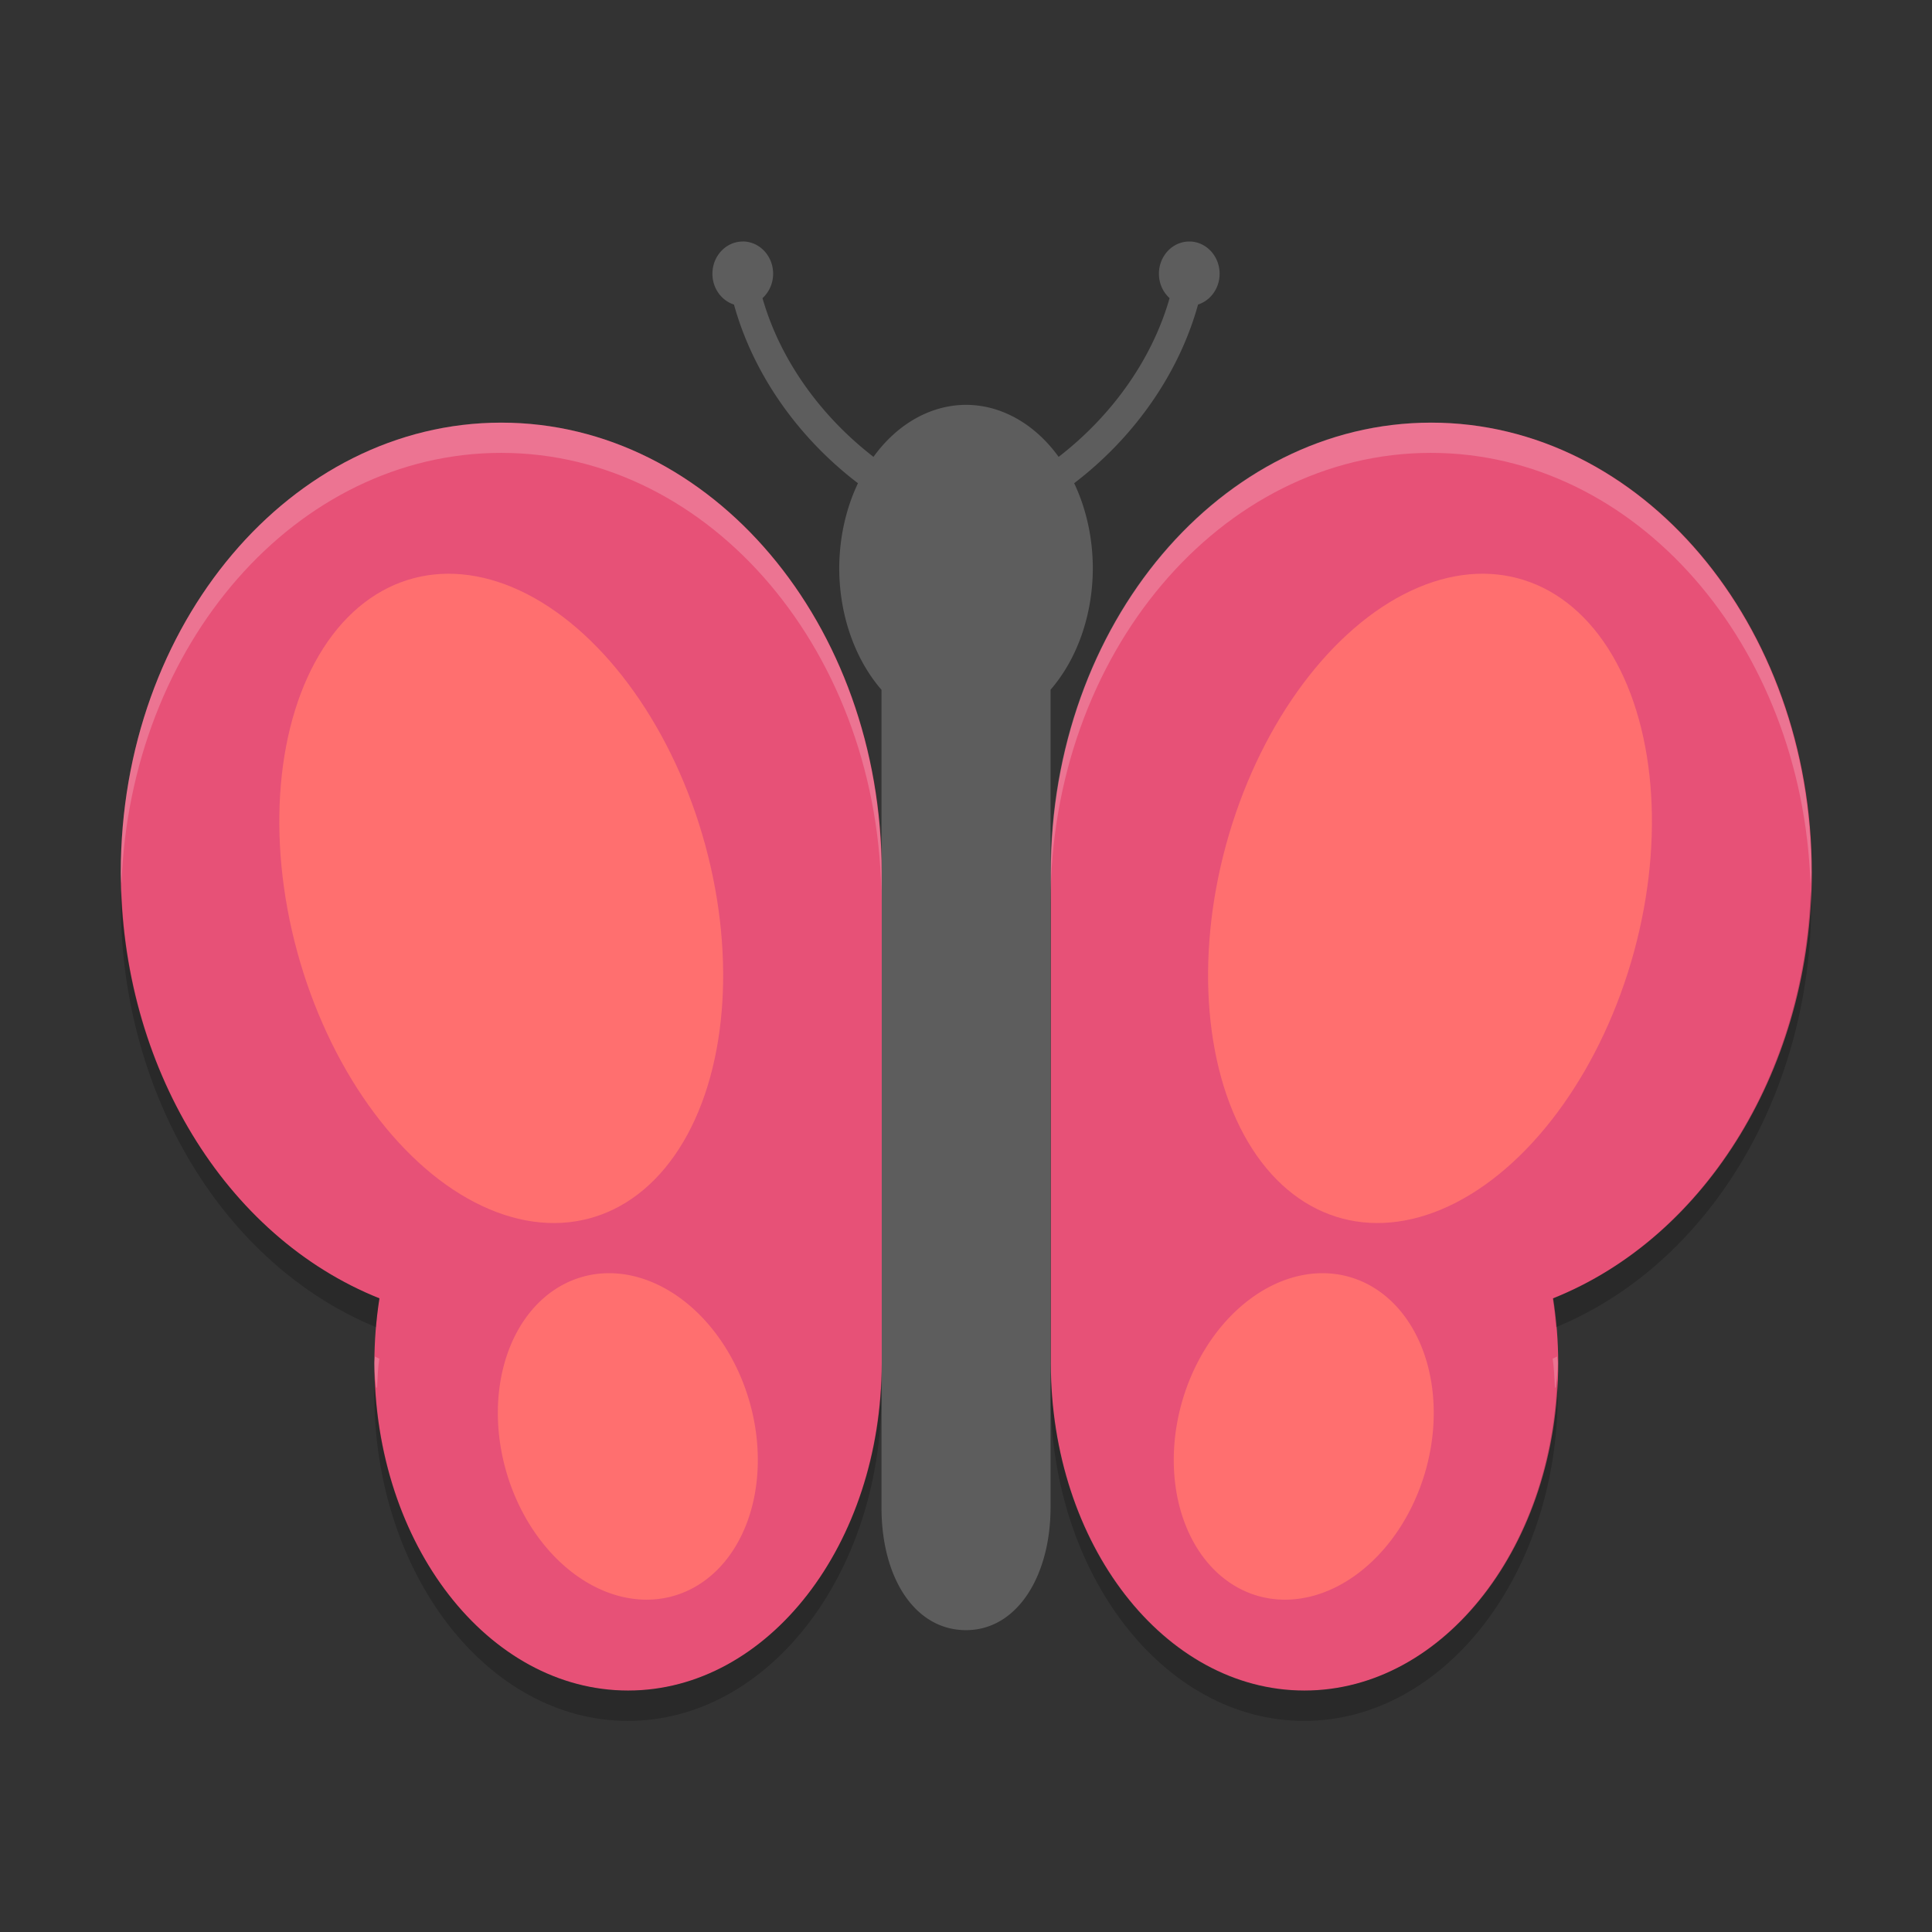 <?xml version="1.0" encoding="UTF-8" standalone="no"?>
<svg xmlns="http://www.w3.org/2000/svg" height="64" width="64" version="1">
 <rect width="100%" height="100%" fill="#333333" stroke="none"/>
 <path style="fill:#5d5d5d" d="m24.604 8.001c-.554 0-1.004.478-1.004 1.068 0 .482 0.3.887.714 1.02.622 2.254 2.085 4.377 4.107 5.919a4.2 5.412 0 0 0 -.62 2.817 4.2 5.412 0 0 0 1.4 4.026v27.09c0 2.35 1.118 4.06 2.8 4.06 1.683 0 2.796-1.78 2.8-4.059v-27.094a4.2 5.412 0 0 0 1.4 -4.024 4.2 5.412 0 0 0 -.618 -2.817c2.02-1.542 3.482-3.666 4.104-5.919 0.414-.133.714-.538.714-1.02 0-.59-.45-1.068-1.004-1.068-.555 0-1.006.479-1.006 1.067 0 .325.137.614.353.809-.567 1.99-1.877 3.869-3.675 5.258a4.2 5.412 0 0 0 -3.068 -1.723 4.2 5.412 0 0 0 -3.066 1.723c-1.798-1.389-3.11-3.268-3.676-5.258 0.214-0.195 0.352-.484 0.352-.809 0-.589-.452-1.068-1.006-1.068z"/>
 <g transform="matrix(1.4 0 0 1.355 -1.6 -2.258)">
  <path style="fill:#e75177" transform="matrix(1.429,0,0,1.476,1.143,1.667)" d="m8.301 7c-3.479 0-6.301 3.336-6.301 7.451.003 3.194 1.725 6.031 4.283 7.053-.056.354-.084.714-.084 1.076 0 2.993 1.882 5.42 4.201 5.42 2.32 0 4.2-2.427 4.2-5.42v-8.129c0-4.115-2.82-7.451-6.299-7.451zm15.398 0c-3.479 0-6.299 3.336-6.299 7.451v8.129c0 2.993 1.88 5.42 4.2 5.42 2.319 0 4.201-2.427 4.201-5.42 0-.362-.029-.722-.084-1.076 2.558-1.022 4.28-3.859 4.283-7.053 0-4.115-2.821-7.451-6.301-7.451z"/>
  <path style="opacity:.2;stroke-width:1.452" d="m4.014 23.406c-.003.111-.014.22-.014.332.004 4.68 2.43 8.837 6.039 10.374.02-.235.044-.469.08-.701-3.548-1.465-5.964-5.458-6.105-10.005zm39.973 0c-.141 4.547-2.557 8.54-6.105 10.005.035.232.06.466.08.701 3.61-1.537 6.035-5.694 6.039-10.374 0-.112-.011-.22-.014-.332zm-21.987 11.593c0 4.418-2.685 8.001-5.999 8.001-3.219 0-5.84-3.384-5.988-7.628-.004.122-.014.243-.014.365 0 4.418 2.688 8.001 6.002 8.001 3.314 0 5.999-3.583 5.999-8.001zm4.001 0v.738c0 4.418 2.685 8.001 5.999 8.001 3.313 0 6.002-3.583 6.002-8.001 0-.122-.01-.243-.014-.365-.147 4.244-2.769 7.628-5.988 7.628-3.314 0-5.999-3.583-5.999-8.001z"/>
 </g>
 <g style="fill:#ff6f6f" transform="matrix(1.999 0 0 2.001 .009 -.211)">
  <ellipse rx="3.495" transform="matrix(.967 -.254 .264 .965 0 0)" ry="5.493" cy="16.589" cx="4.056"/>
  <ellipse rx="3.495" ry="5.493" transform="matrix(-.967 -.254 -.264 .965 0 0)" cy="8.464" cx="-26.812"/>
  <path d="m12.428 23.353a2.747 2.097 73.877 0 1 -1.304 3.182 2.747 2.097 73.877 0 1 -2.753 -2.117 2.747 2.097 73.877 0 1 1.304 -3.182 2.747 2.097 73.877 0 1 2.753 2.117z"/>
  <path d="m19.572 23.353a2.097 2.747 16.123 0 0 1.304 3.182 2.097 2.747 16.123 0 0 2.753 -2.117 2.097 2.747 16.123 0 0 -1.304 -3.182 2.097 2.747 16.123 0 0 -2.753 2.117z"/>
 </g>
 <path style="opacity:.2;fill:#ffffff" d="m16.602 14c-6.959 0-12.602 6.672-12.602 14.902 0.0.128.014.253.025.377.278-7.938 5.795-14.277 12.577-14.277 6.958 0 12.597 6.67 12.597 14.9v-1c0-8.23-5.639-14.902-12.597-14.902zm30.796 0c-6.958 0-12.597 6.672-12.597 14.902v1c0-8.23 5.639-14.9 12.597-14.9 6.783 0 12.298 6.339 12.577 14.277.011-.124.025-.249.025-.377 0-8.23-5.642-14.902-12.602-14.902zm-34.98 30.936c-.001.076-.020.148-.020.224 0 .274.037.533.063.797.010.005.020.010.029.016.019-.323.026-.648.076-.965-.051-.020-.097-.052-.148-.072zm39.164 0c-.052.020-.096.052-.148.072.048.317.057.642.076.965.009-.006.019-.011.029-.016.026-.264.063-.523.063-.797 0-.076-.018-.148-.020-.224z"/>
</svg>
